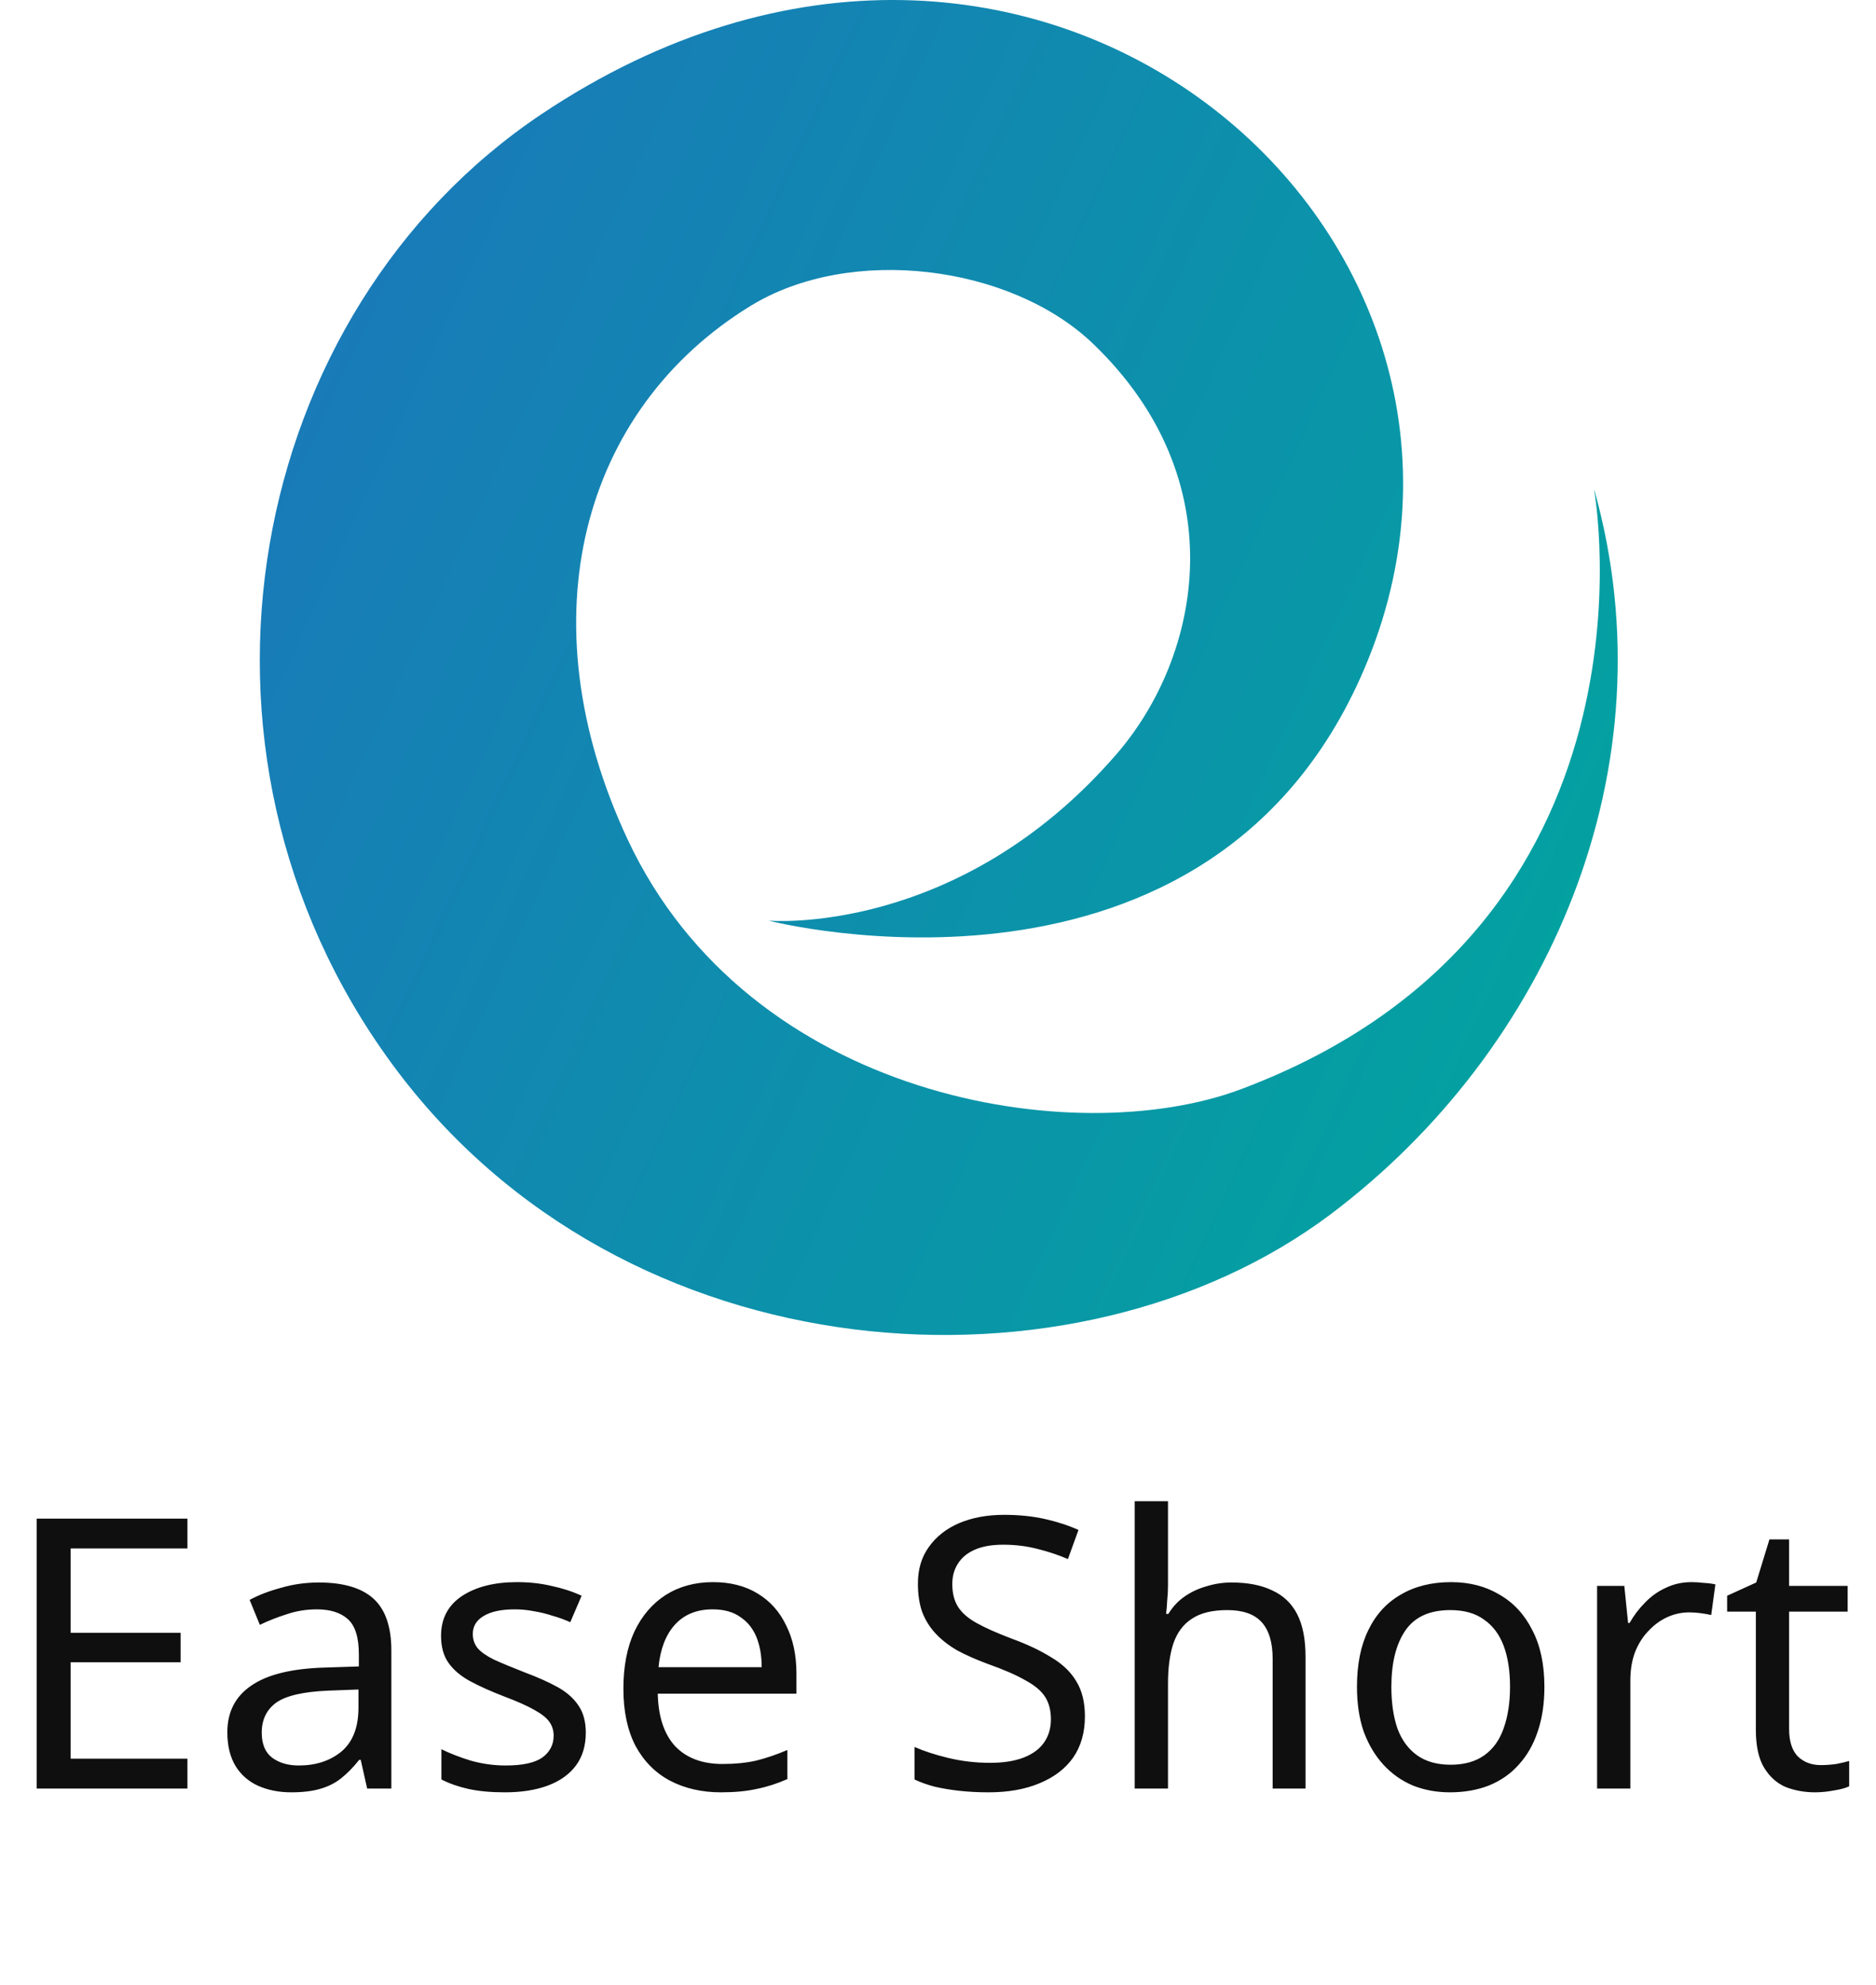 <svg width="87" height="92" viewBox="0 0 87 92" fill="none" xmlns="http://www.w3.org/2000/svg">
<path d="M8.692 82.905H1.7V70.393H8.692V71.777H3.277V75.685H8.376V77.052H3.277V81.52H8.692V82.905ZM14.784 73.354C15.929 73.354 16.776 73.606 17.325 74.108C17.874 74.61 18.149 75.41 18.149 76.509V82.905H17.027L16.729 81.573H16.659C16.391 81.912 16.11 82.198 15.818 82.432C15.538 82.654 15.211 82.817 14.837 82.922C14.475 83.028 14.031 83.08 13.505 83.08C12.944 83.08 12.436 82.981 11.98 82.782C11.537 82.584 11.186 82.28 10.929 81.871C10.672 81.45 10.543 80.925 10.543 80.294C10.543 79.359 10.911 78.641 11.647 78.138C12.383 77.624 13.517 77.344 15.047 77.297L16.642 77.245V76.684C16.642 75.901 16.472 75.358 16.134 75.054C15.795 74.75 15.316 74.599 14.697 74.599C14.206 74.599 13.739 74.674 13.295 74.826C12.851 74.966 12.436 75.13 12.05 75.317L11.577 74.16C11.986 73.938 12.471 73.751 13.032 73.6C13.593 73.436 14.177 73.354 14.784 73.354ZM15.24 78.366C14.072 78.413 13.26 78.6 12.804 78.927C12.36 79.254 12.138 79.716 12.138 80.311C12.138 80.837 12.296 81.222 12.611 81.468C12.938 81.713 13.353 81.836 13.855 81.836C14.65 81.836 15.31 81.62 15.836 81.188C16.361 80.743 16.624 80.066 16.624 79.155V78.314L15.24 78.366ZM27.166 80.311C27.166 80.919 27.014 81.427 26.71 81.836C26.406 82.245 25.974 82.554 25.413 82.765C24.852 82.975 24.187 83.08 23.416 83.08C22.761 83.08 22.195 83.028 21.716 82.922C21.248 82.817 20.834 82.671 20.471 82.484V81.082C20.845 81.269 21.295 81.445 21.821 81.608C22.358 81.76 22.901 81.836 23.451 81.836C24.233 81.836 24.8 81.713 25.15 81.468C25.501 81.211 25.676 80.872 25.676 80.451C25.676 80.218 25.612 80.007 25.483 79.821C25.355 79.634 25.121 79.447 24.782 79.26C24.455 79.073 23.982 78.863 23.363 78.629C22.755 78.395 22.236 78.162 21.803 77.928C21.371 77.694 21.038 77.414 20.805 77.087C20.571 76.76 20.454 76.339 20.454 75.825C20.454 75.031 20.775 74.417 21.418 73.985C22.072 73.553 22.925 73.337 23.976 73.337C24.549 73.337 25.08 73.395 25.571 73.512C26.073 73.617 26.541 73.769 26.973 73.968L26.447 75.194C26.19 75.078 25.916 74.978 25.623 74.896C25.343 74.803 25.057 74.733 24.765 74.686C24.473 74.628 24.175 74.599 23.871 74.599C23.24 74.599 22.755 74.704 22.417 74.914C22.09 75.112 21.926 75.387 21.926 75.737C21.926 75.995 22.002 76.216 22.154 76.403C22.306 76.579 22.557 76.754 22.907 76.929C23.27 77.093 23.748 77.291 24.344 77.525C24.94 77.747 25.448 77.975 25.869 78.208C26.289 78.442 26.611 78.728 26.833 79.067C27.055 79.394 27.166 79.809 27.166 80.311ZM33.063 73.337C33.869 73.337 34.558 73.512 35.13 73.862C35.715 74.213 36.158 74.71 36.462 75.352C36.778 75.983 36.935 76.725 36.935 77.578V78.506H30.504C30.527 79.569 30.796 80.381 31.31 80.942C31.836 81.491 32.566 81.766 33.501 81.766C34.096 81.766 34.622 81.713 35.078 81.608C35.545 81.491 36.024 81.328 36.515 81.117V82.467C36.036 82.677 35.563 82.829 35.095 82.922C34.628 83.028 34.073 83.08 33.431 83.08C32.543 83.08 31.754 82.899 31.065 82.537C30.387 82.175 29.856 81.637 29.47 80.925C29.096 80.2 28.91 79.318 28.91 78.278C28.91 77.25 29.079 76.368 29.418 75.632C29.768 74.896 30.253 74.33 30.872 73.933C31.503 73.535 32.233 73.337 33.063 73.337ZM33.045 74.599C32.309 74.599 31.725 74.838 31.293 75.317C30.872 75.784 30.621 76.439 30.539 77.28H35.323C35.323 76.742 35.241 76.275 35.078 75.878C34.914 75.481 34.663 75.171 34.324 74.949C33.997 74.715 33.571 74.599 33.045 74.599ZM50.313 79.558C50.313 80.305 50.132 80.942 49.77 81.468C49.408 81.982 48.888 82.379 48.211 82.659C47.545 82.94 46.756 83.08 45.845 83.08C45.377 83.08 44.928 83.057 44.495 83.01C44.075 82.963 43.689 82.899 43.339 82.817C42.988 82.724 42.679 82.613 42.41 82.484V80.977C42.831 81.164 43.35 81.334 43.97 81.485C44.601 81.637 45.249 81.713 45.915 81.713C46.534 81.713 47.054 81.631 47.474 81.468C47.895 81.304 48.211 81.071 48.421 80.767C48.631 80.463 48.736 80.107 48.736 79.698C48.736 79.289 48.649 78.944 48.473 78.664C48.298 78.384 47.994 78.127 47.562 77.893C47.142 77.648 46.551 77.391 45.792 77.122C45.255 76.923 44.782 76.713 44.373 76.491C43.975 76.257 43.643 75.995 43.374 75.703C43.105 75.41 42.901 75.078 42.761 74.704C42.632 74.33 42.568 73.897 42.568 73.407C42.568 72.741 42.737 72.174 43.076 71.707C43.415 71.228 43.882 70.86 44.478 70.603C45.085 70.346 45.781 70.218 46.563 70.218C47.252 70.218 47.883 70.282 48.456 70.41C49.028 70.539 49.548 70.708 50.015 70.918L49.525 72.268C49.093 72.081 48.619 71.923 48.105 71.795C47.603 71.666 47.077 71.602 46.528 71.602C46.002 71.602 45.564 71.678 45.214 71.83C44.863 71.982 44.601 72.198 44.425 72.478C44.25 72.747 44.163 73.062 44.163 73.424C44.163 73.845 44.25 74.195 44.425 74.476C44.601 74.756 44.887 75.007 45.284 75.229C45.681 75.451 46.219 75.691 46.896 75.948C47.632 76.216 48.251 76.509 48.754 76.824C49.268 77.128 49.653 77.496 49.91 77.928C50.179 78.36 50.313 78.903 50.313 79.558ZM54.166 73.495C54.166 73.716 54.154 73.944 54.13 74.178C54.119 74.412 54.101 74.622 54.078 74.809H54.183C54.382 74.482 54.633 74.213 54.937 74.003C55.24 73.792 55.579 73.635 55.953 73.529C56.327 73.413 56.712 73.354 57.109 73.354C57.869 73.354 58.5 73.477 59.002 73.722C59.516 73.956 59.902 74.324 60.159 74.826C60.416 75.329 60.544 75.983 60.544 76.789V82.905H59.02V76.894C59.02 76.135 58.85 75.568 58.511 75.194C58.173 74.82 57.641 74.633 56.917 74.633C56.216 74.633 55.667 74.768 55.27 75.037C54.872 75.294 54.586 75.679 54.411 76.193C54.247 76.695 54.166 77.315 54.166 78.051V82.905H52.623V69.587H54.166V73.495ZM71.622 78.191C71.622 78.974 71.517 79.669 71.307 80.276C71.108 80.872 70.816 81.38 70.43 81.801C70.057 82.221 69.595 82.543 69.046 82.765C68.509 82.975 67.907 83.08 67.241 83.08C66.622 83.08 66.05 82.975 65.524 82.765C64.998 82.543 64.543 82.221 64.157 81.801C63.772 81.38 63.468 80.872 63.246 80.276C63.035 79.669 62.93 78.974 62.93 78.191C62.93 77.151 63.106 76.275 63.456 75.562C63.806 74.838 64.309 74.289 64.963 73.915C65.617 73.529 66.394 73.337 67.294 73.337C68.147 73.337 68.894 73.529 69.537 73.915C70.191 74.289 70.699 74.838 71.061 75.562C71.435 76.275 71.622 77.151 71.622 78.191ZM64.525 78.191C64.525 78.927 64.618 79.569 64.805 80.118C65.004 80.656 65.308 81.071 65.717 81.363C66.126 81.655 66.645 81.801 67.276 81.801C67.907 81.801 68.427 81.655 68.836 81.363C69.245 81.071 69.543 80.656 69.73 80.118C69.928 79.569 70.028 78.927 70.028 78.191C70.028 77.443 69.928 76.806 69.73 76.281C69.531 75.755 69.227 75.352 68.818 75.072C68.421 74.78 67.901 74.633 67.259 74.633C66.301 74.633 65.606 74.949 65.173 75.58C64.741 76.211 64.525 77.081 64.525 78.191ZM78.447 73.337C78.622 73.337 78.809 73.349 79.008 73.372C79.218 73.383 79.399 73.407 79.551 73.442L79.358 74.861C79.207 74.826 79.037 74.797 78.85 74.774C78.675 74.75 78.505 74.739 78.342 74.739C77.98 74.739 77.635 74.815 77.308 74.966C76.981 75.118 76.689 75.335 76.432 75.615C76.175 75.884 75.97 76.211 75.819 76.596C75.678 76.982 75.608 77.414 75.608 77.893V82.905H74.066V73.512H75.328L75.503 75.229H75.573C75.772 74.879 76.011 74.564 76.292 74.283C76.572 73.991 76.893 73.763 77.255 73.6C77.618 73.424 78.015 73.337 78.447 73.337ZM84.442 81.818C84.675 81.818 84.915 81.801 85.16 81.766C85.406 81.719 85.604 81.672 85.756 81.626V82.8C85.593 82.881 85.359 82.946 85.055 82.992C84.751 83.051 84.459 83.08 84.179 83.08C83.688 83.08 83.233 82.998 82.812 82.835C82.403 82.659 82.07 82.362 81.813 81.941C81.556 81.52 81.428 80.93 81.428 80.171V74.704H80.096V73.968L81.445 73.354L82.058 71.357H82.97V73.512H85.686V74.704H82.97V80.136C82.97 80.709 83.104 81.135 83.373 81.415C83.653 81.684 84.01 81.818 84.442 81.818Z" fill="#0F0F0F"/>
<path d="M73.93 22.724C73.93 22.724 77.586 42.966 57.558 50.486C49.865 53.376 34.738 50.966 29.098 38.893C24.321 28.672 27.001 18.975 34.794 14.188C39.437 11.332 46.849 12.28 50.662 15.906C57.311 22.256 55.719 30.412 51.772 34.965C44.427 43.445 35.647 42.675 35.647 42.675C35.647 42.675 56.325 48.032 63.423 30.636C71.586 10.617 47.903 -9.959 25.106 5.295C11.459 14.434 7.444 34.697 18.187 49.326C28.93 63.955 49.933 65.148 61.718 56.278C71.833 48.667 77.541 35.59 73.941 22.724H73.93Z" fill="url(#paint0_linear_3299_301)"/>
<defs>
<linearGradient id="paint0_linear_3299_301" x1="12.048" y1="0" x2="87.504" y2="34.894" gradientUnits="userSpaceOnUse">
<stop stop-color="#1C75BC"/>
<stop offset="1" stop-color="#00A79D"/>
</linearGradient>
</defs>
</svg>
